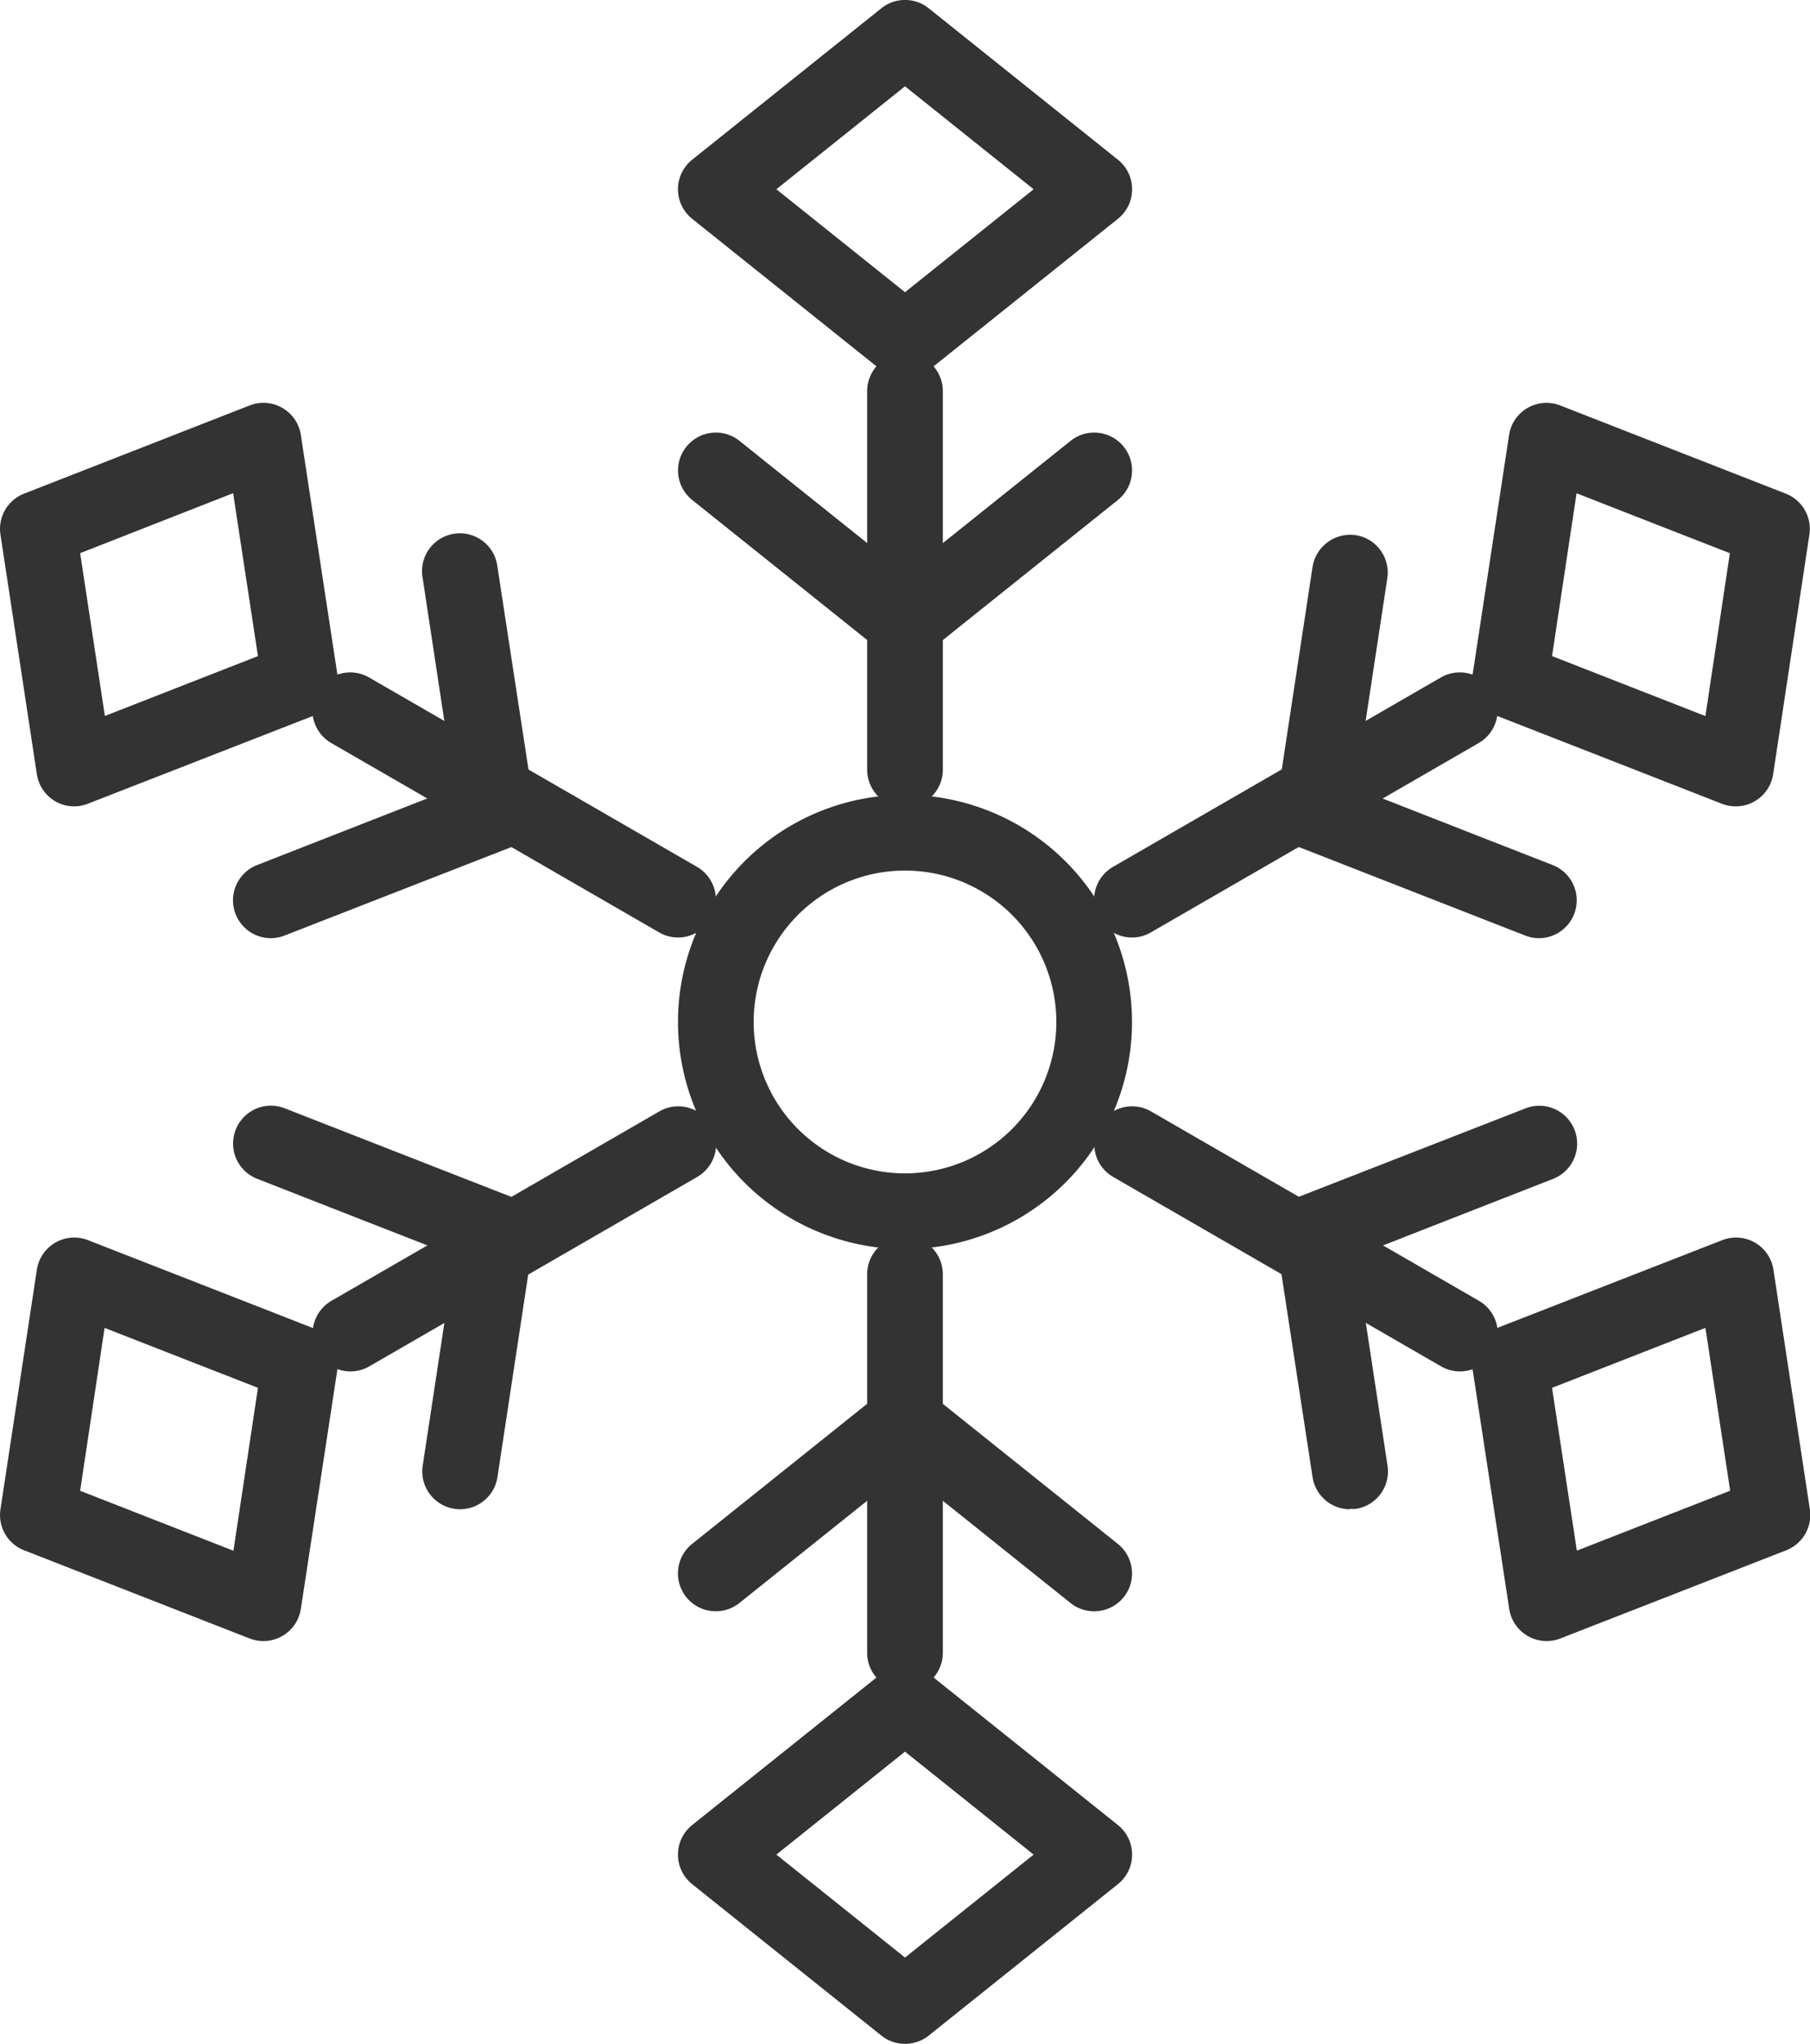 <svg xmlns="http://www.w3.org/2000/svg" width="23.92" height="27" viewBox="0 0 23.92 27">
  <g id="frost" transform="translate(-1.541 0)">
    <path id="Path_296" data-name="Path 296" d="M12,15a3,3,0,1,1,3-3A3,3,0,0,1,12,15Zm0-5a2,2,0,1,0,2,2A2,2,0,0,0,12,10Z" transform="translate(1.501 1.5)" fill="#333"/>
    <path id="Path_297" data-name="Path 297" d="M12,10a.5.5,0,0,1-.5-.5v-5a.5.5,0,0,1,1,0v5A.5.5,0,0,1,12,10Z" transform="translate(1.501 0.667)" fill="#333"/>
    <path id="Path_298" data-name="Path 298" d="M12,8a.5.5,0,0,1-.312-.109l-2.5-2a.5.5,0,0,1,.625-.781L12,6.86l2.188-1.75a.5.5,0,1,1,.625.781l-2.5,2A.509.509,0,0,1,12,8Z" transform="translate(1.501 0.714)" fill="#333"/>
    <path id="Path_299" data-name="Path 299" d="M12,5a.5.5,0,0,1-.312-.109l-2.5-2a.5.5,0,0,1,0-.782l2.5-2a.5.5,0,0,1,.625,0l2.5,2a.5.5,0,0,1,0,.782l-2.5,2A.5.5,0,0,1,12,5ZM10.3,2.5,12,3.86,13.7,2.5,12,1.14Z" transform="translate(1.501)" fill="#333"/>
    <path id="Path_300" data-name="Path 300" d="M12,20a.5.5,0,0,1-.5-.5v-5a.5.5,0,0,1,1,0v5A.5.5,0,0,1,12,20Z" transform="translate(1.501 2.333)" fill="#333"/>
    <path id="Path_301" data-name="Path 301" d="M14.5,19a.5.5,0,0,1-.312-.109L12,17.14,9.812,18.89a.5.5,0,1,1-.625-.781l2.5-2a.5.5,0,0,1,.625,0l2.5,2A.5.5,0,0,1,14.5,19Z" transform="translate(1.501 2.285)" fill="#333"/>
    <path id="Path_302" data-name="Path 302" d="M12,24a.5.5,0,0,1-.312-.109l-2.5-2a.5.5,0,0,1,0-.782l2.5-2a.5.5,0,0,1,.625,0l2.5,2a.5.5,0,0,1,0,.782l-2.5,2A.5.5,0,0,1,12,24Zm-1.7-2.5L12,22.86l1.7-1.36L12,20.14Z" transform="translate(1.501 2.999)" fill="#333"/>
    <path id="Path_303" data-name="Path 303" d="M9.835,11.25a.494.494,0,0,1-.25-.067l-4.33-2.5a.5.5,0,1,1,.5-.866l4.33,2.5a.5.5,0,0,1-.25.933Z" transform="translate(0.667 1.134)" fill="#333"/>
    <path id="Path_304" data-name="Path 304" d="M5.121,11.415a.5.5,0,0,1-.182-.966l2.608-1.02L7.127,6.66a.5.5,0,1,1,.988-.15L8.6,9.675a.5.5,0,0,1-.312.541L5.3,11.381a.506.506,0,0,1-.182.034Z" transform="translate(0 0.978)" fill="#333"/>
    <path id="Path_305" data-name="Path 305" d="M2.522,9.915a.493.493,0,0,1-.25-.067.5.5,0,0,1-.244-.358L1.547,6.325a.5.5,0,0,1,.312-.541L4.84,4.619a.5.5,0,0,1,.677.391L6,8.175a.5.5,0,0,1-.312.541L2.7,9.881a.494.494,0,0,1-.182.034ZM2.6,6.57l.327,2.151L4.95,7.93,4.622,5.778Z" transform="translate(0 0.737)" fill="#333"/>
    <path id="Path_306" data-name="Path 306" d="M18.5,16.25a.494.494,0,0,1-.25-.067l-4.33-2.5a.5.5,0,1,1,.5-.866l4.33,2.5a.5.5,0,0,1-.25.933Z" transform="translate(2.335 1.866)" fill="#333"/>
    <path id="Path_307" data-name="Path 307" d="M16.378,17.915a.5.5,0,0,1-.493-.425L15.4,14.325a.5.5,0,0,1,.312-.541L18.7,12.619a.5.5,0,0,1,.363.932l-2.608,1.02.421,2.77a.5.5,0,0,1-.419.569.646.646,0,0,1-.076,0Z" transform="translate(3.002 2.022)" fill="#333"/>
    <path id="Path_308" data-name="Path 308" d="M18.978,19.415a.5.5,0,0,1-.494-.425L18,15.825a.5.5,0,0,1,.312-.541L21.3,14.119a.5.5,0,0,1,.676.391l.481,3.165a.5.5,0,0,1-.312.541L19.16,19.381A.5.5,0,0,1,18.978,19.415Zm.072-3.345.328,2.151,2.026-.792-.327-2.151Z" transform="translate(3.002 2.263)" fill="#333"/>
    <path id="Path_309" data-name="Path 309" d="M5.505,16.25a.5.5,0,0,1-.25-.933l4.33-2.5a.5.5,0,1,1,.5.866l-4.33,2.5a.494.494,0,0,1-.25.067Z" transform="translate(0.667 1.866)" fill="#333"/>
    <path id="Path_310" data-name="Path 310" d="M7.622,17.915a.487.487,0,0,1-.076-.006.5.5,0,0,1-.419-.569l.421-2.77L4.94,13.55a.5.5,0,0,1,.363-.932l2.981,1.165a.5.5,0,0,1,.312.541L8.115,17.49a.5.5,0,0,1-.493.425Z" transform="translate(0 2.022)" fill="#333"/>
    <path id="Path_311" data-name="Path 311" d="M5.022,19.415a.5.5,0,0,1-.182-.034L1.859,18.216a.5.5,0,0,1-.312-.541l.481-3.165a.5.5,0,0,1,.676-.391l2.982,1.165A.5.5,0,0,1,6,15.825L5.517,18.99a.5.5,0,0,1-.495.425ZM2.6,17.43l2.026.792L4.95,16.07l-2.027-.792Z" transform="translate(0 2.263)" fill="#333"/>
    <path id="Path_312" data-name="Path 312" d="M14.165,11.25a.5.5,0,0,1-.25-.933l4.33-2.5a.5.5,0,1,1,.5.866l-4.33,2.5a.494.494,0,0,1-.25.067Z" transform="translate(2.335 1.134)" fill="#333"/>
    <path id="Path_313" data-name="Path 313" d="M18.879,11.415a.505.505,0,0,1-.182-.034l-2.981-1.165a.5.5,0,0,1-.312-.541l.481-3.165a.505.505,0,0,1,.569-.419.5.5,0,0,1,.419.569l-.421,2.77,2.608,1.02a.5.5,0,0,1-.181.965Z" transform="translate(3.002 0.978)" fill="#333"/>
    <path id="Path_314" data-name="Path 314" d="M21.478,9.915a.5.5,0,0,1-.182-.034L18.314,8.716A.5.5,0,0,1,18,8.175l.482-3.165a.5.5,0,0,1,.676-.391l2.981,1.165a.5.5,0,0,1,.312.541L21.972,9.49a.5.5,0,0,1-.494.425ZM19.05,7.93l2.027.792L21.4,6.571l-2.026-.792Z" transform="translate(3.002 0.737)" fill="#333"/>
  </g>
</svg>
